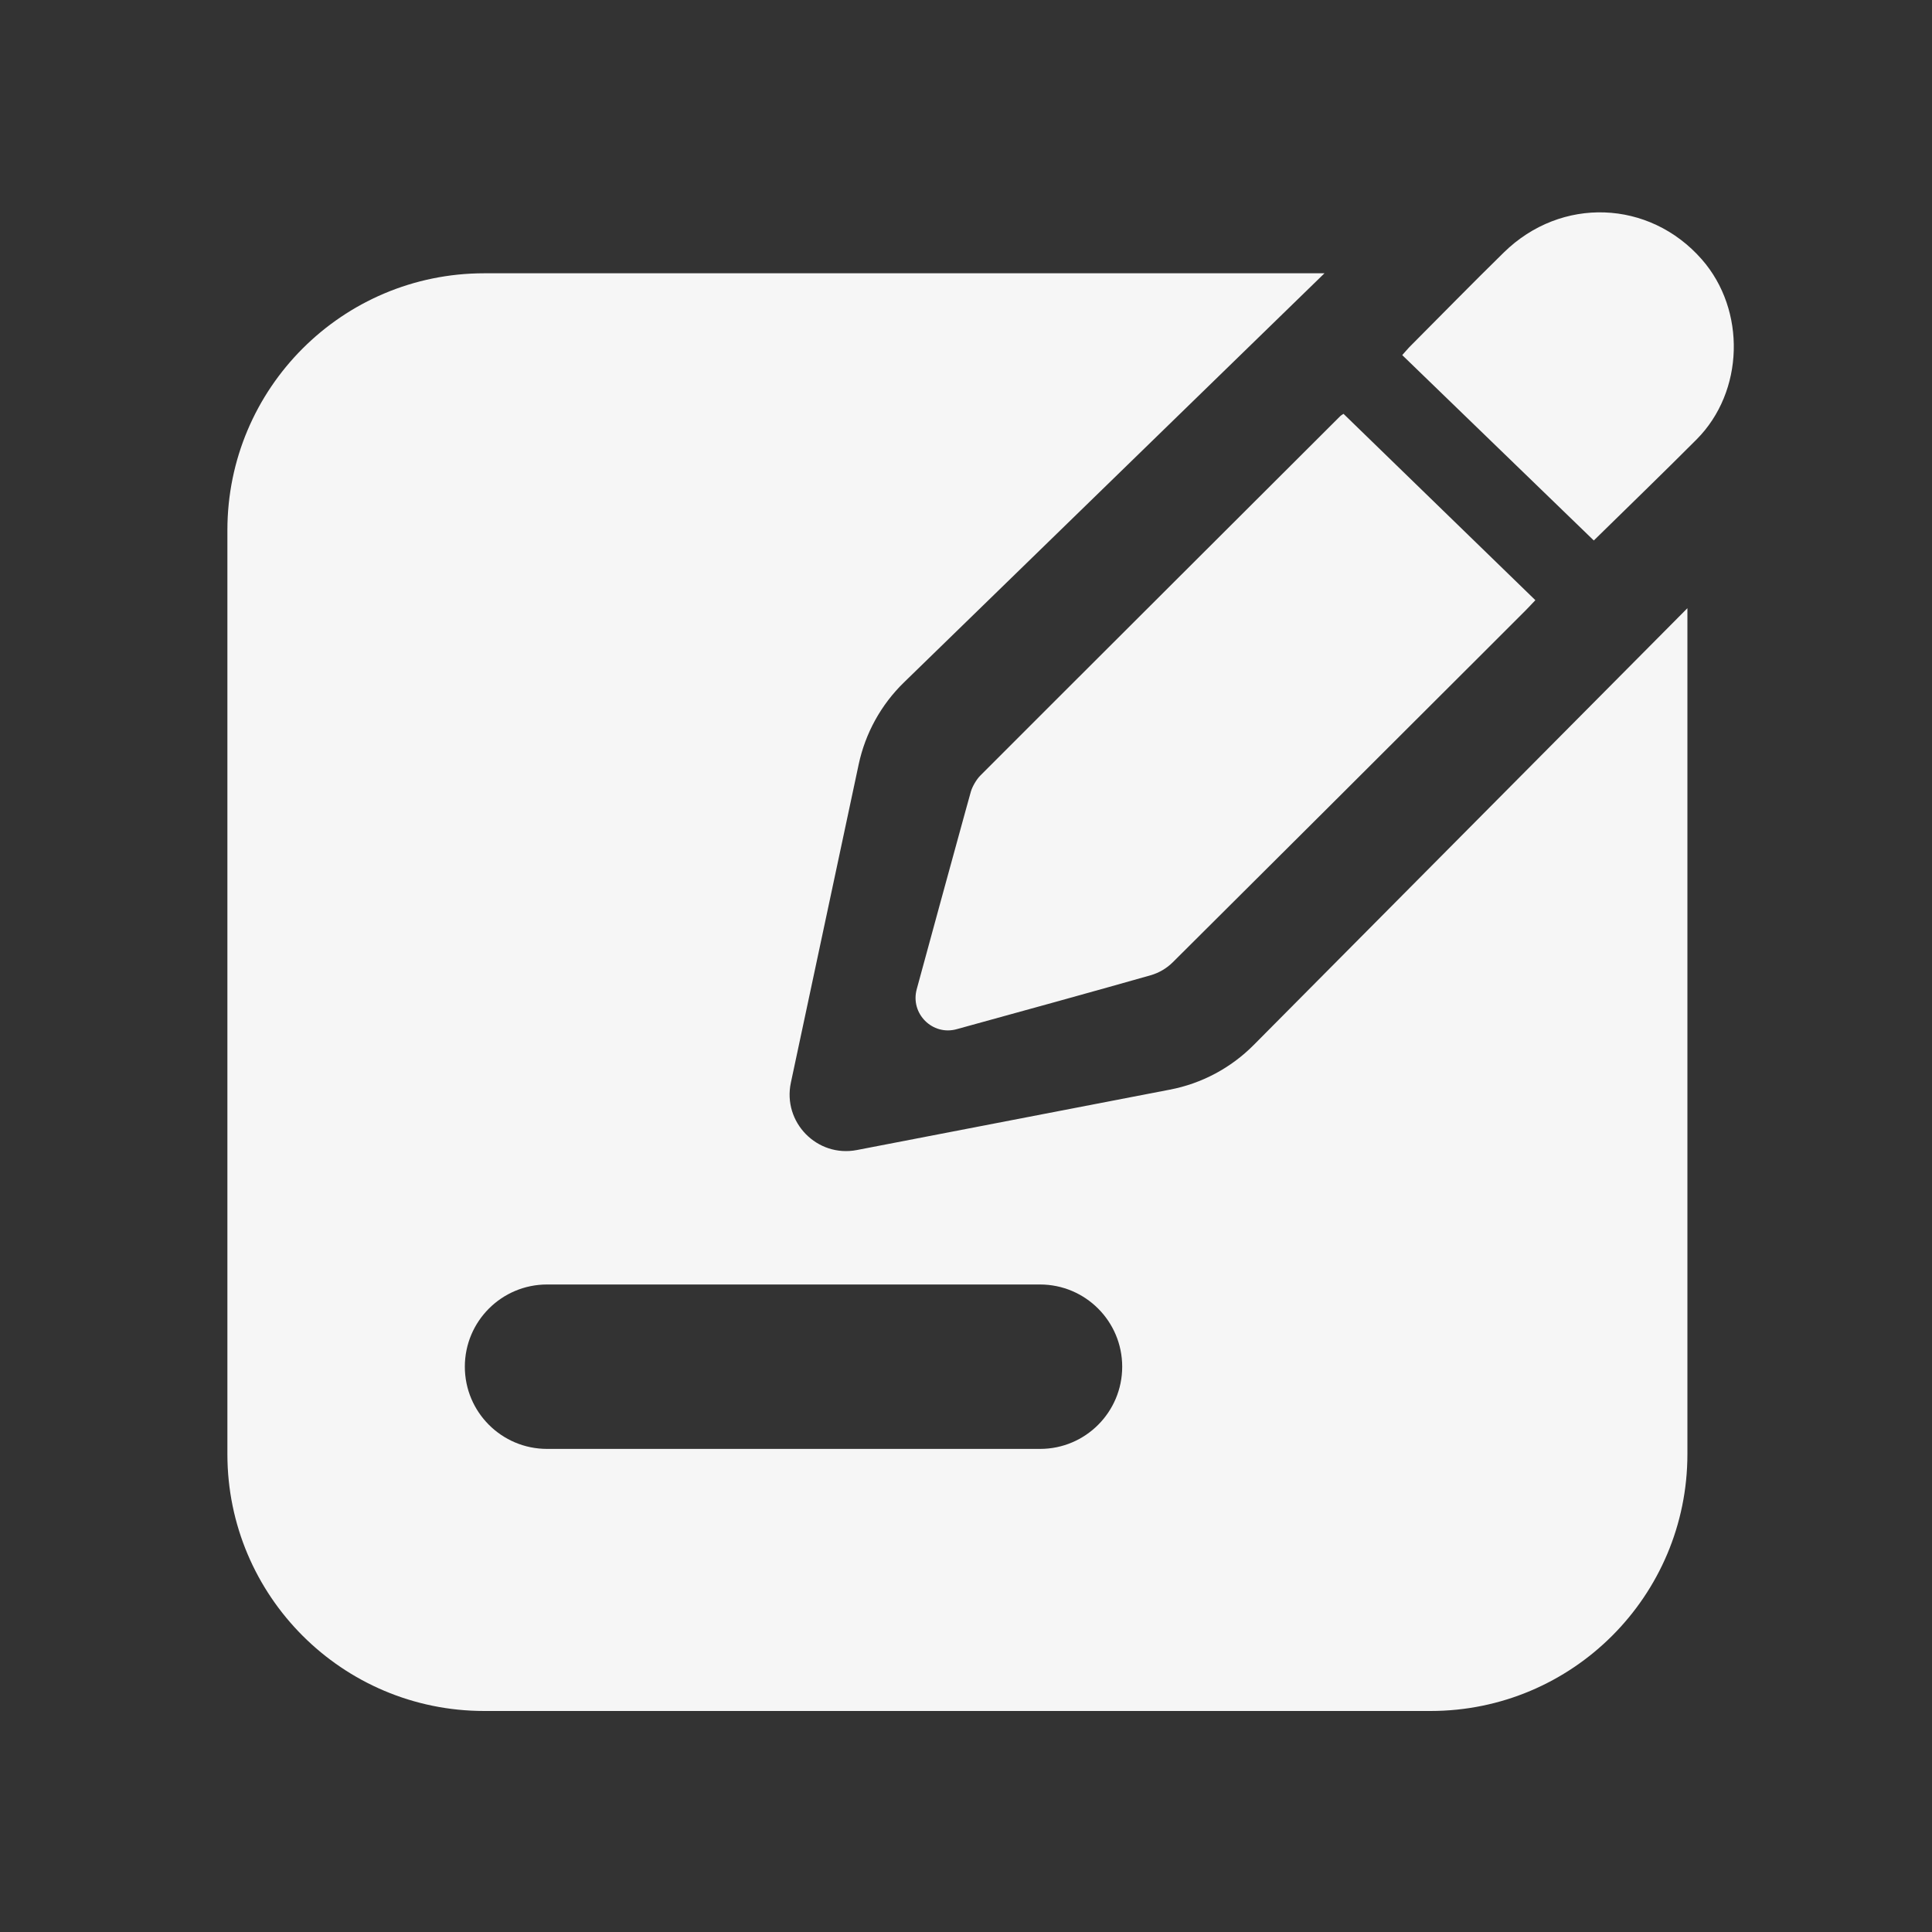 <?xml version="1.0" encoding="UTF-8"?>
<svg width="60px" height="60px" viewBox="0 0 60 60" version="1.1" xmlns="http://www.w3.org/2000/svg" xmlns:xlink="http://www.w3.org/1999/xlink">
    <rect x="0" y="0" width="60" height="60" fill="#333333" stroke="none"/>
    <title>密码修改重置</title>
    <g id="pad" stroke="none" stroke-width="1" fill="none" fill-rule="evenodd">
        <g id="密码修改重置" transform="translate(-0, 0)" fill-rule="nonzero">
            <rect id="矩形" fill="#000000" opacity="0" x="0" y="0" width="60" height="60"></rect>
            <path d="M38.937,32.451 C38.229,33.165 37.32,33.651 36.33,33.84 L26.613,35.715 C25.377,35.955 24.3,34.854 24.561,33.624 L26.667,23.739 C26.874,22.769 27.363,21.883 28.074,21.192 L41.133,8.487 L15.039,8.487 C10.632,8.487 7.062,12.06 7.062,16.464 L7.062,45.159 C7.062,49.566 10.635,53.136 15.039,53.136 L44.427,53.136 C48.834,53.136 52.404,49.563 52.404,45.159 L52.404,18.888 L38.937,32.451 Z M32.298,39.891 C33.708,39.891 34.851,41.034 34.851,42.444 C34.851,43.854 33.708,44.997 32.301,44.997 L16.989,44.997 C15.579,44.997 14.436,43.854 14.436,42.444 C14.436,41.034 15.579,39.891 16.989,39.891 L32.298,39.891 Z M41.724,12.852 C43.701,14.772 45.681,16.698 47.682,18.639 C47.562,18.765 47.469,18.867 47.37,18.966 L45.896,20.439 C42.576,23.756 40.004,26.32 36.426,29.88 C36.234,30.072 35.994,30.213 35.733,30.288 C34.164,30.735 31.47,31.479 29.712,31.962 C28.959,32.172 28.263,31.479 28.47,30.72 C28.899,29.144 29.531,26.827 29.965,25.255 L30.15,24.588 L30.15,24.588 C30.195,24.429 30.324,24.207 30.441,24.09 L32.661,21.869 C33.603,20.929 34.493,20.039 35.373,19.161 L36.691,17.845 C38.232,16.307 39.805,14.738 41.628,12.918 C41.646,12.9 41.67,12.888 41.724,12.852 Z M52.851,8.055 C54.234,9.633 54.168,12.162 52.689,13.647 C51.648,14.691 50.586,15.717 49.497,16.785 C47.523,14.874 45.543,12.96 43.548,11.028 C43.635,10.932 43.698,10.854 43.767,10.782 C44.745,9.801 45.714,8.808 46.704,7.839 C48.483,6.096 51.222,6.198 52.851,8.055 Z" id="形状" fill="#FFFFFF" opacity="0.957"></path>
        </g>
    </g>
</svg>